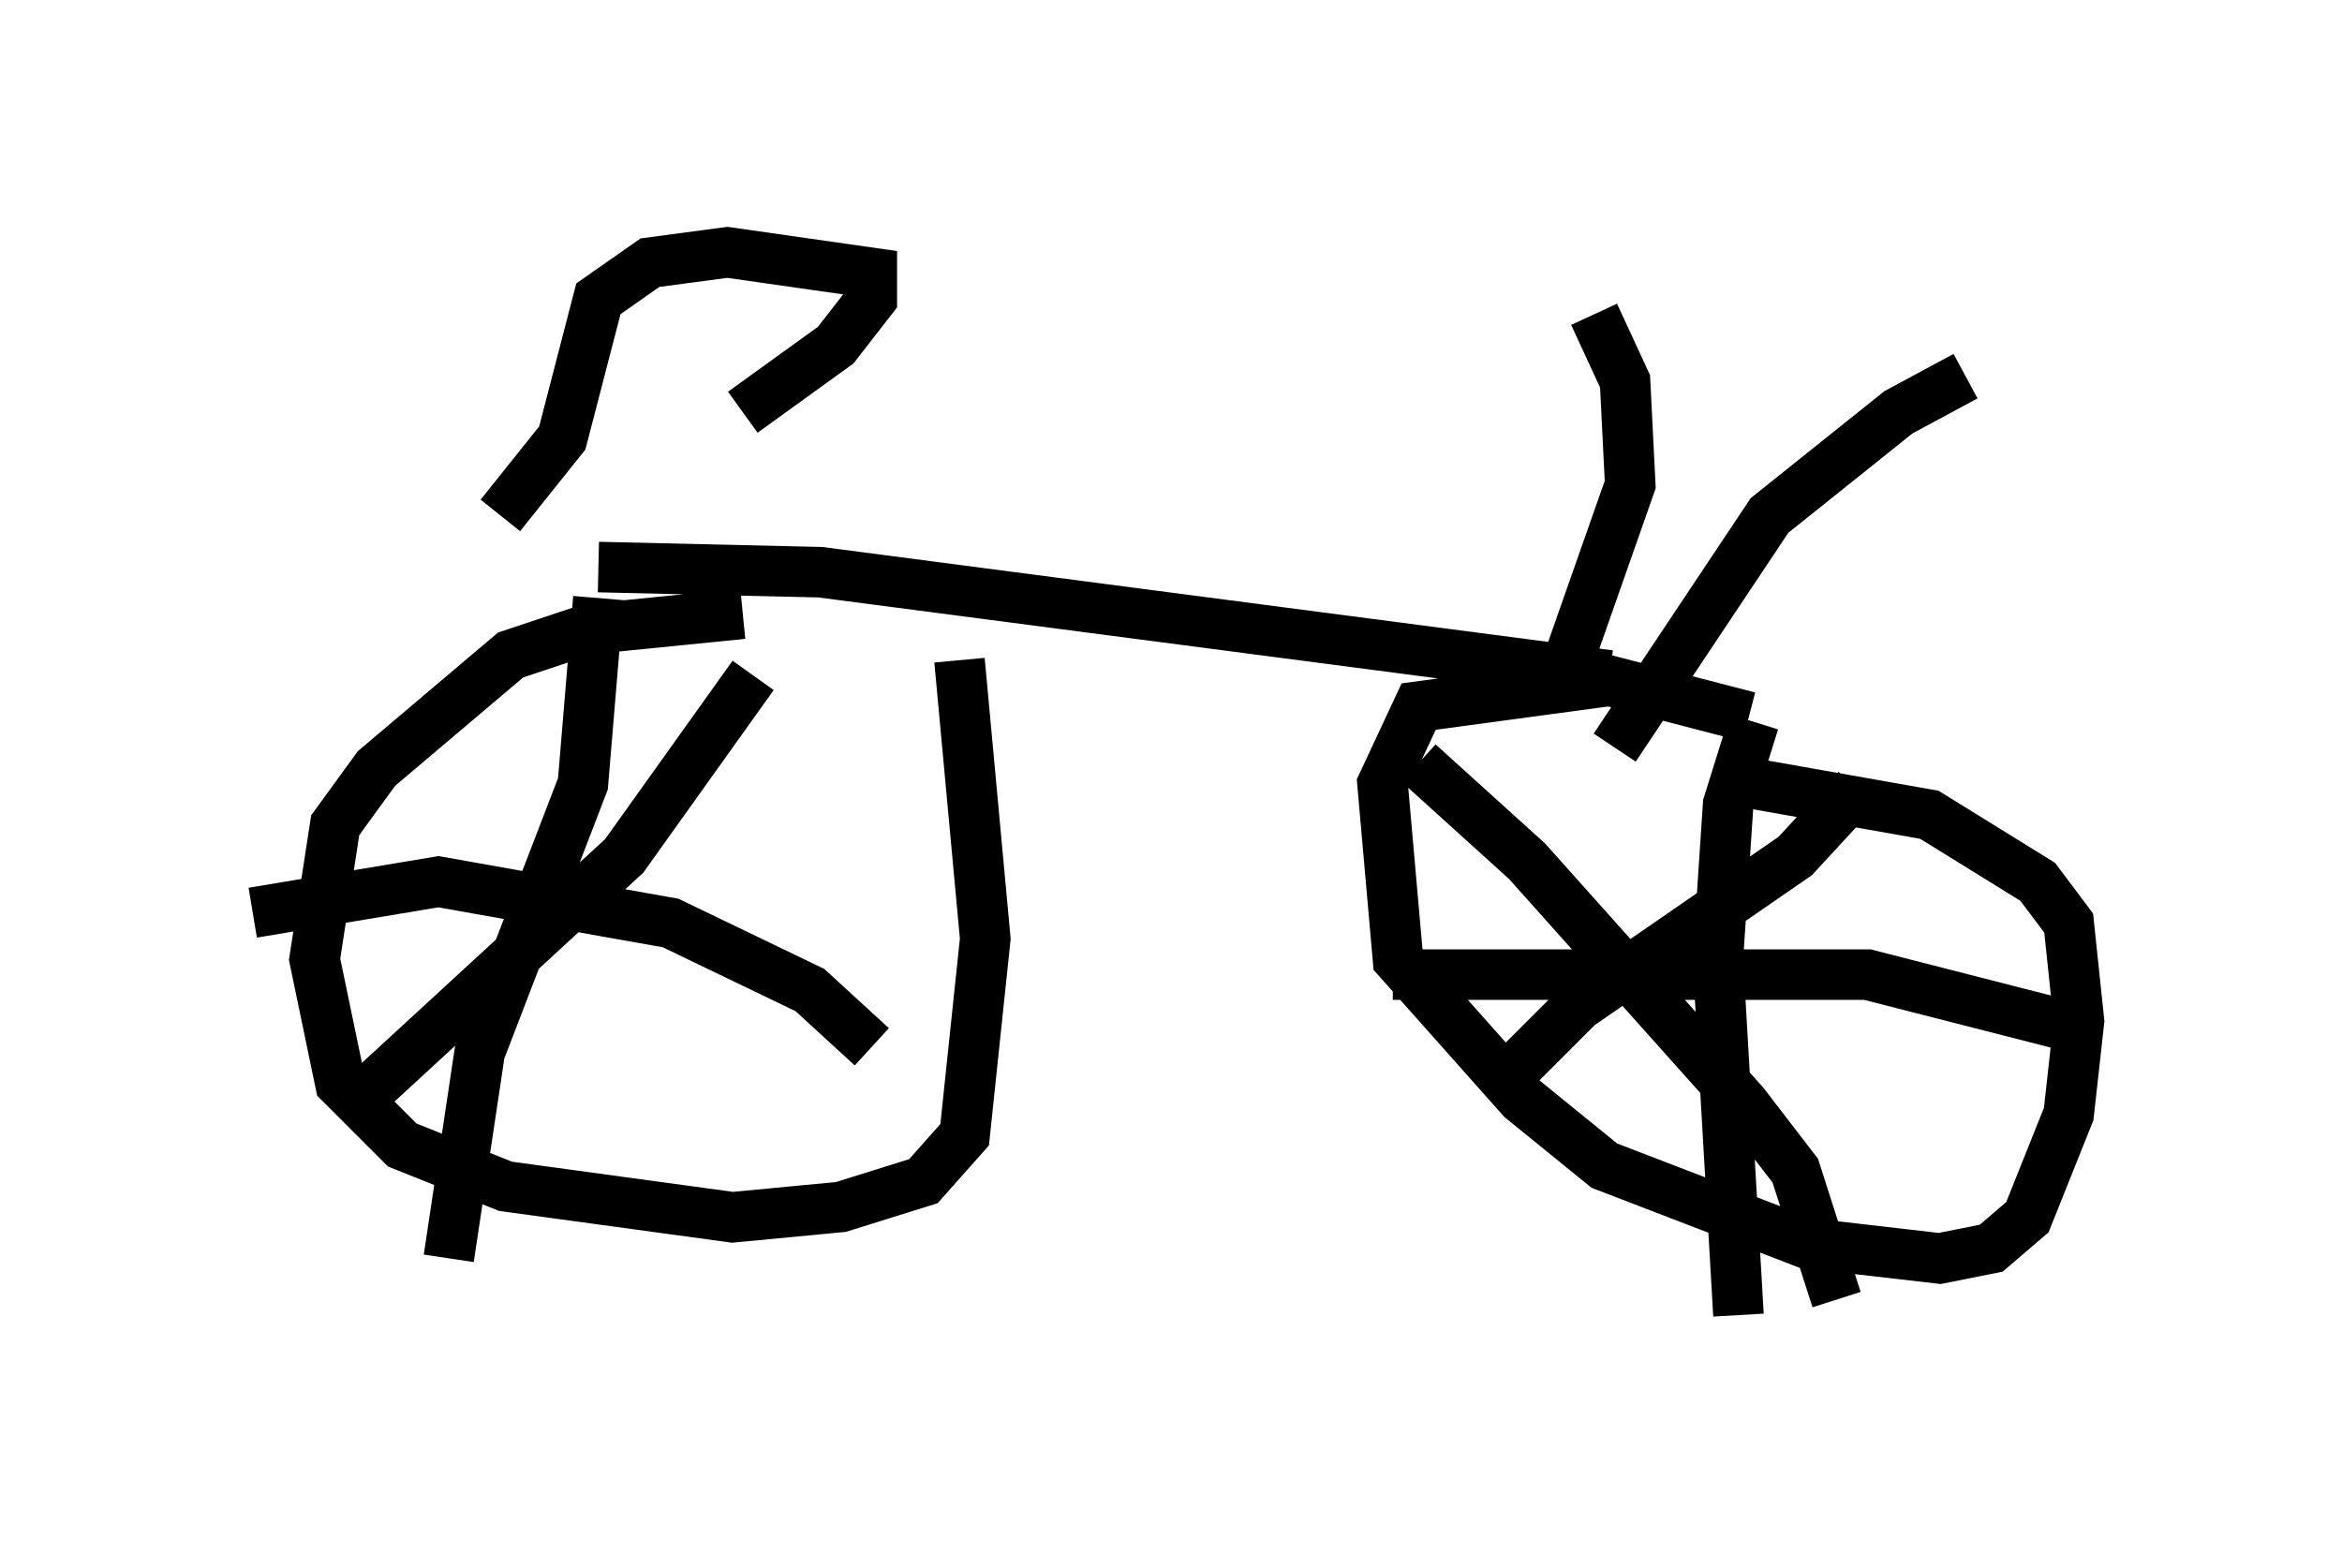 <?xml version="1.0" encoding="utf-8" ?>
<svg baseProfile="full" height="31.029" version="1.1" width="46.342" xmlns="http://www.w3.org/2000/svg" xmlns:ev="http://www.w3.org/2001/xml-events" xmlns:xlink="http://www.w3.org/1999/xlink"><defs /><rect fill="white" height="31.029" width="46.342" x="0" y="0" /><path d="M19.088, 14.188 m-4.39, -2.042 l-3.063, 0.306 -1.531, 0.51 l-2.654, 2.246 -0.817, 1.123 l-0.408, 2.654 0.51, 2.45 l1.225, 1.225 2.042, 0.817 l4.492, 0.613 2.144, -0.204 l1.633, -0.51 0.817, -0.919 l0.408, -3.879 -0.51, -5.513 m15.619, 1.123 l-2.756, -0.715 -3.777, 0.51 l-0.715, 1.531 0.306, 3.471 l2.45, 2.756 1.633, 1.327 l3.981, 1.531 2.654, 0.306 l1.021, -0.204 0.715, -0.613 l0.817, -2.042 0.204, -1.838 l-0.204, -1.94 -0.613, -0.817 l-2.144, -1.327 -3.471, -0.613 m0.0, -1.225 l-0.51, 1.633 -0.204, 3.063 l0.408, 7.044 m-6.84, -6.738 l9.392, 0.0 4.39, 1.123 m-4.594, -4.798 l-1.225, 1.327 -4.288, 2.96 l-1.633, 1.633 m-1.531, -6.431 l2.144, 1.94 4.288, 4.798 l1.021, 1.327 0.817, 2.552 m-24.5, -13.883 l-0.306, 3.675 -2.042, 5.308 l-0.613, 4.083 m-3.879, -6.84 l3.675, -0.613 4.594, 0.817 l2.756, 1.327 1.225, 1.123 m-2.348, -7.35 l-2.552, 3.573 -5.104, 4.696 m4.594, -10.413 l4.39, 0.102 15.619, 2.042 m-0.919, 0.0 l1.327, -3.777 -0.102, -2.042 l-0.613, -1.327 m0.408, 8.575 l3.063, -4.594 2.552, -2.042 l1.327, -0.715 m-28.992, 2.756 l1.225, -1.531 0.715, -2.756 l1.021, -0.715 1.531, -0.204 l2.858, 0.408 0.0, 0.51 l-0.715, 0.919 -1.838, 1.327 " fill="none" stroke="black" stroke-width="1" /></svg>